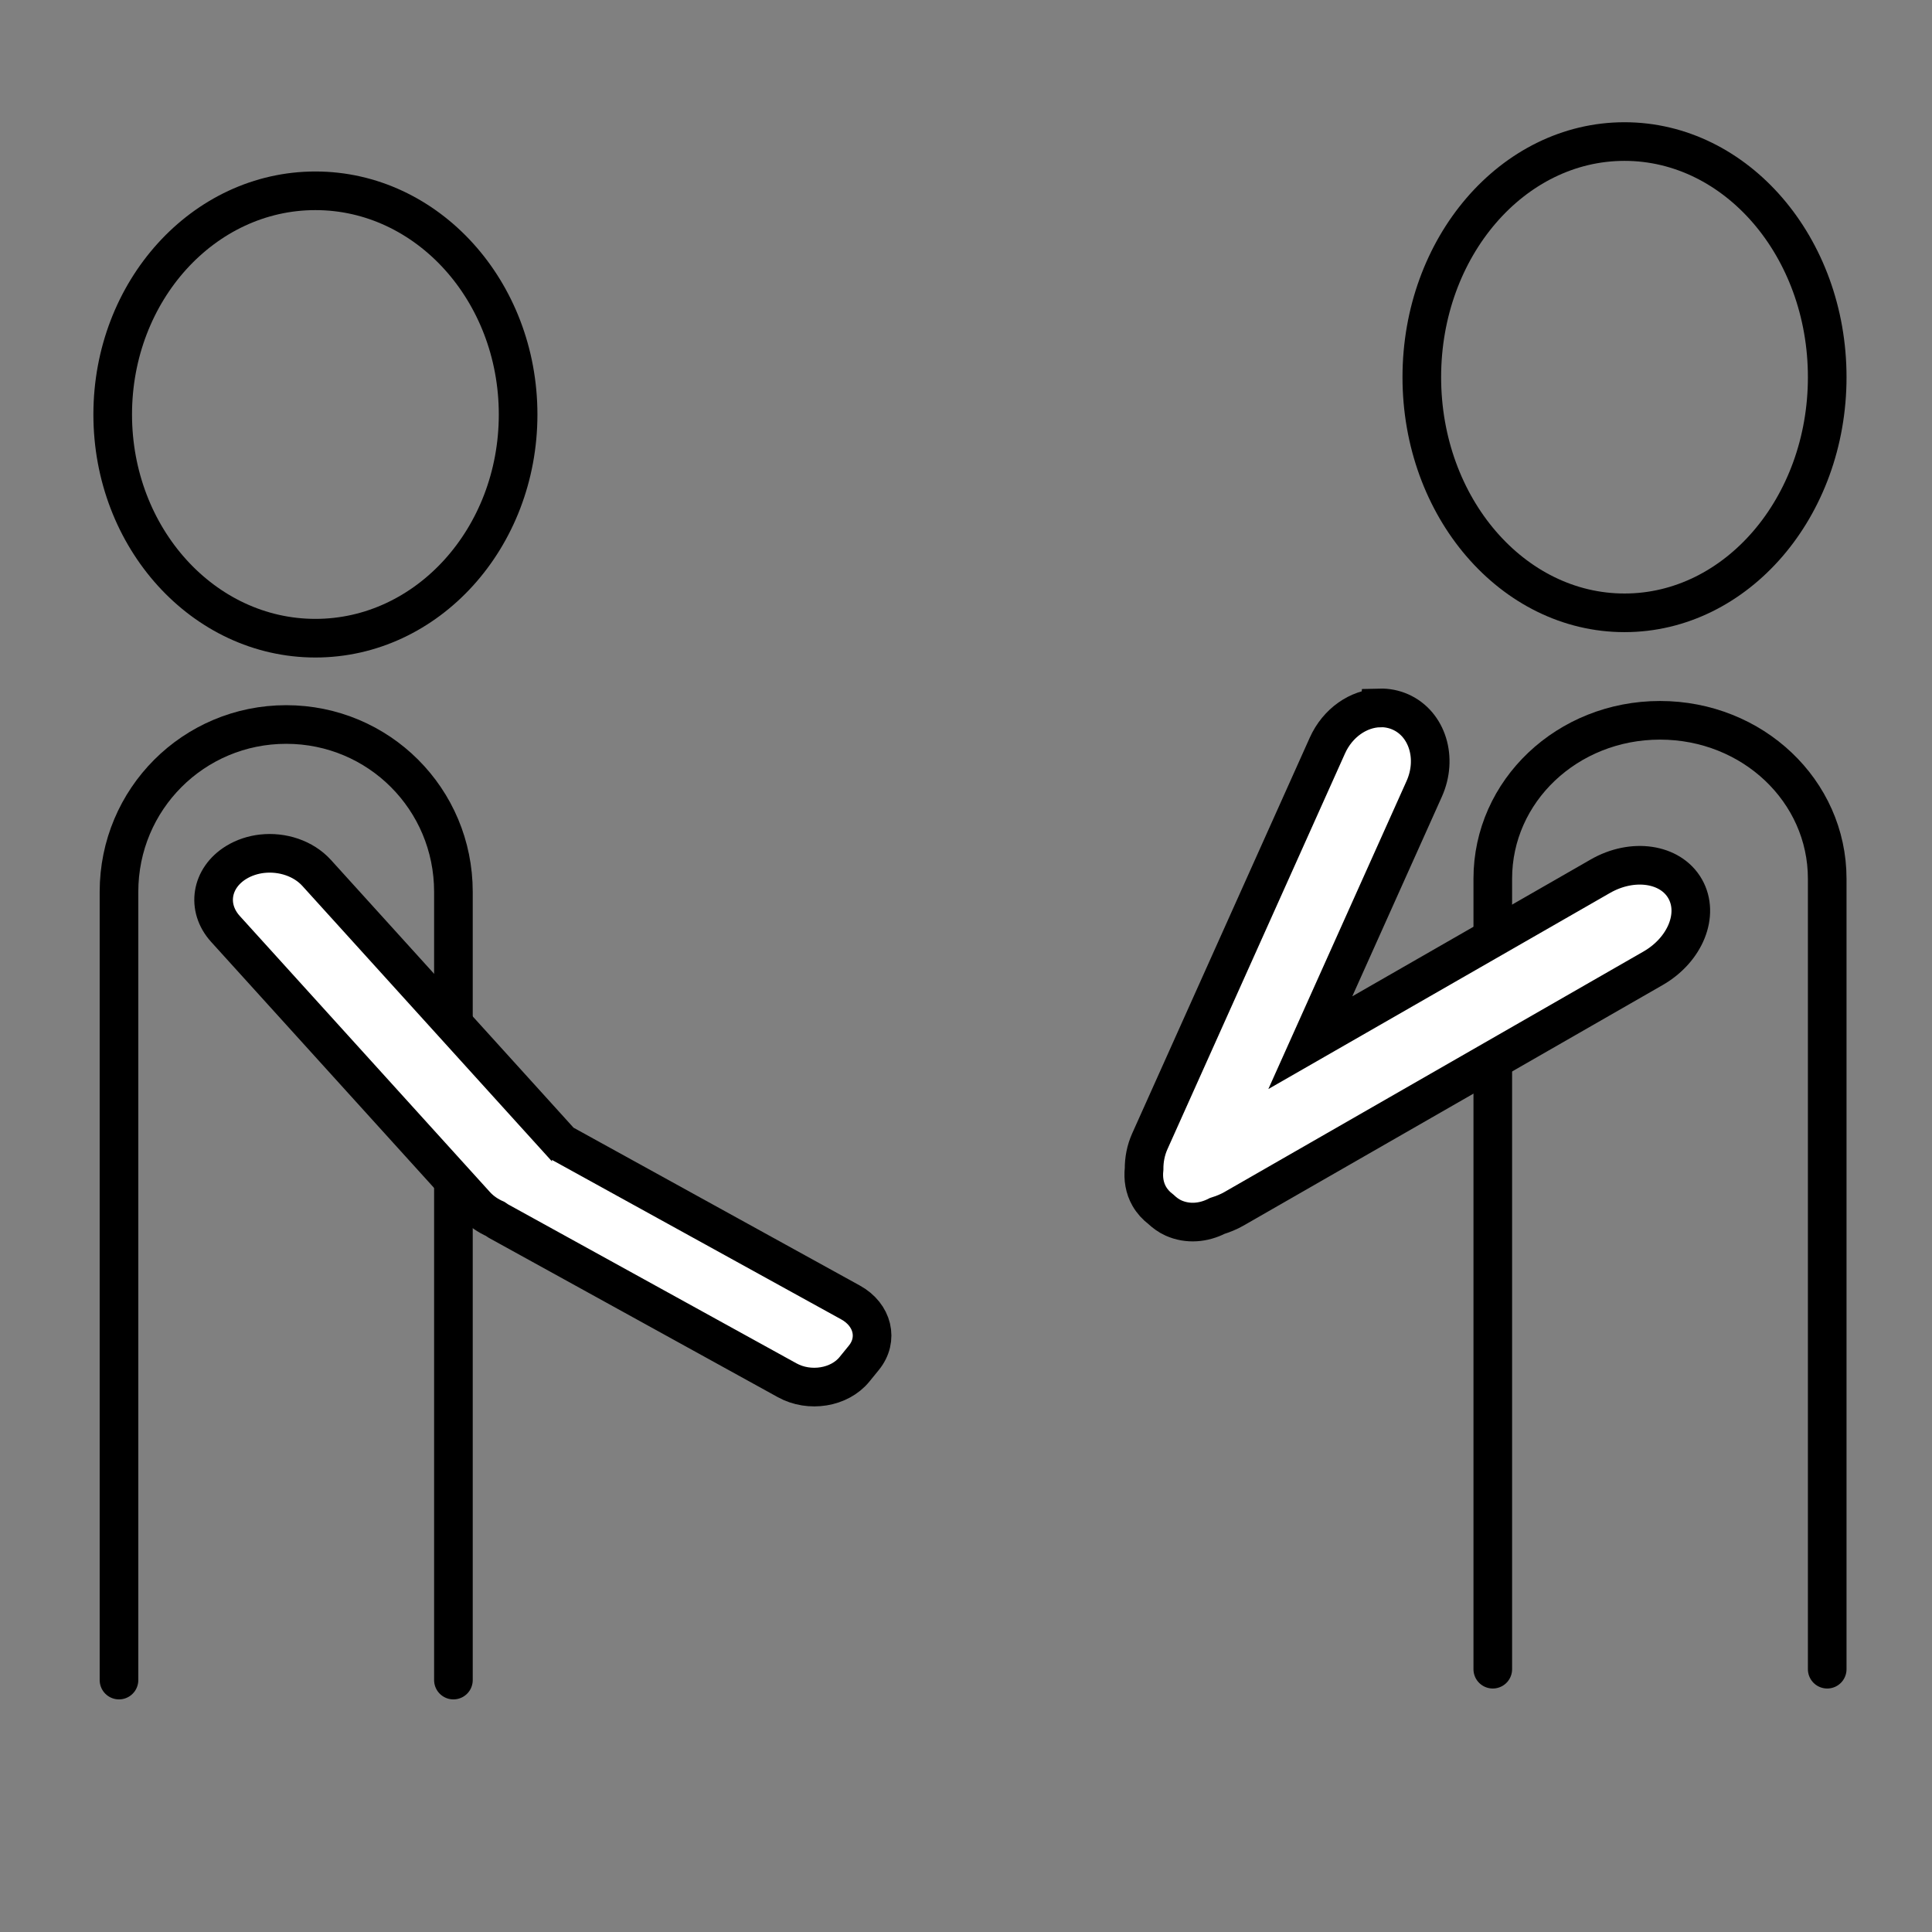 <?xml version="1.0" encoding="UTF-8" standalone="no"?>
<svg
   xmlns:dc="http://purl.org/dc/elements/1.1/"
   xmlns:cc="http://creativecommons.org/ns#"
   xmlns:rdf="http://www.w3.org/1999/02/22-rdf-syntax-ns#"
   xmlns:svg="http://www.w3.org/2000/svg"
   xmlns="http://www.w3.org/2000/svg"
   xmlns:sodipodi="http://sodipodi.sourceforge.net/DTD/sodipodi-0.dtd"
   xmlns:inkscape="http://www.inkscape.org/namespaces/inkscape"
   width="200"
   height="200"
   viewBox="0 0 52.917 52.917"
   version="1.1"
   id="svg8"
   inkscape:version="1.0 (4035a4fb49, 2020-05-01)"
   sodipodi:docname="analysis.svg">
  <rect x="0" y="0" width="52.917" height="52.917" fill="#808080" stroke="none"/>
  <defs
     id="defs2" />
  <sodipodi:namedview
     inkscape:snap-nodes="false"
     inkscape:snap-others="false"
     id="base"
     pagecolor="#ffffff"
     bordercolor="#666666"
     borderopacity="1.0"
     inkscape:pageopacity="0.0"
     inkscape:pageshadow="2"
     inkscape:zoom="1.4142136"
     inkscape:cx="64.548123"
     inkscape:cy="75.156176"
     inkscape:document-units="mm"
     inkscape:current-layer="layer1"
     inkscape:document-rotation="0"
     showgrid="false"
     inkscape:window-width="1920"
     inkscape:window-height="1017"
     inkscape:window-x="-8"
     inkscape:window-y="-8"
     inkscape:window-maximized="1"
     fit-margin-top="0"
     fit-margin-left="0"
     fit-margin-right="0"
     fit-margin-bottom="0"
     units="px" />
  <g
     inkscape:label="Calque 1"
     inkscape:groupmode="layer"
     id="layer1"
     transform="translate(-20.144,-18.211)">
    <ellipse
       ry="6.127"
       rx="5.552"
       cy="29.564"
       cx="28.783"
       id="path846"
       style="fill:none;stroke:#000000;stroke-width:1.058;stroke-linecap:round;stroke-miterlimit:4;stroke-dasharray:none" />
    <path
       d="M 61.031,63.93 V 42.279 c 0,-2.404 2.043,-4.339 4.58,-4.339 v 0 c 2.537,0 4.58,1.935 4.58,4.339 v 21.651"
       style="fill:none;stroke:#000000;stroke-width:1.058;stroke-linecap:round;stroke-miterlimit:4;stroke-dasharray:none"
       id="rect848" />
    <ellipse
       ry="6.454"
       rx="5.552"
       style="fill:none;stroke:#000000;stroke-width:1.058;stroke-linecap:round;stroke-miterlimit:4;stroke-dasharray:none"
       id="circle854"
       cx="64.639"
       cy="28.542" />
    <path
       d="m 57.935,37.601 c -0.579,0.015 -1.152,0.403 -1.434,1.03 l -4.863,10.838 c -0.113,0.251 -0.159,0.511 -0.158,0.761 -0.028,0.261 0.011,0.519 0.142,0.747 0.081,0.141 0.188,0.257 0.314,0.353 0.103,0.096 0.216,0.182 0.35,0.242 0.39,0.174 0.822,0.136 1.2,-0.058 0.154,-0.049 0.309,-0.109 0.458,-0.195 l 11.477,-6.587 c 0.886,-0.509 1.277,-1.48 0.877,-2.179 -0.4,-0.698 -1.436,-0.851 -2.322,-0.342 l -7.943,4.559 3.12,-6.953 c 0.375,-0.837 0.086,-1.775 -0.648,-2.104 -0.184,-0.082 -0.377,-0.118 -0.57,-0.113 z"
       style="fill:#ffffff;stroke:#000000;stroke-width:1.058;stroke-linecap:round;stroke-miterlimit:4;stroke-dasharray:none"
       id="rect860" />
    <path
       d="M 32.563,64.228 V 42.637 c 0,-2.538 -2.043,-4.582 -4.58,-4.582 v 0 c -2.537,0 -4.58,2.044 -4.58,4.582 v 21.591"
       style="fill:none;stroke:#000000;stroke-width:1.058;stroke-linecap:round;stroke-miterlimit:4;stroke-dasharray:none"
       id="rect883" />
    <path
       d="m 27.326,41.594 c -0.25,0.028 -0.496,0.107 -0.712,0.239 -0.692,0.425 -0.824,1.237 -0.295,1.821 l 6.854,7.564 c 0.148,0.164 0.334,0.29 0.537,0.38 0.028,0.018 0.052,0.039 0.082,0.056 l 7.914,4.363 c 0.611,0.337 1.432,0.203 1.841,-0.3 l 0.258,-0.317 c 0.409,-0.503 0.246,-1.178 -0.365,-1.515 l -7.914,-4.363 c -5.57e-4,-3.12e-4 -0.001,-3.66e-4 -0.003,-6.19e-4 l -6.706,-7.401 c -0.364,-0.401 -0.942,-0.587 -1.493,-0.526 z"
       style="fill:#ffffff;stroke:#000000;stroke-width:1.058;stroke-linecap:round;stroke-miterlimit:4;stroke-dasharray:none"
       id="rect858" />
  </g>
</svg>
